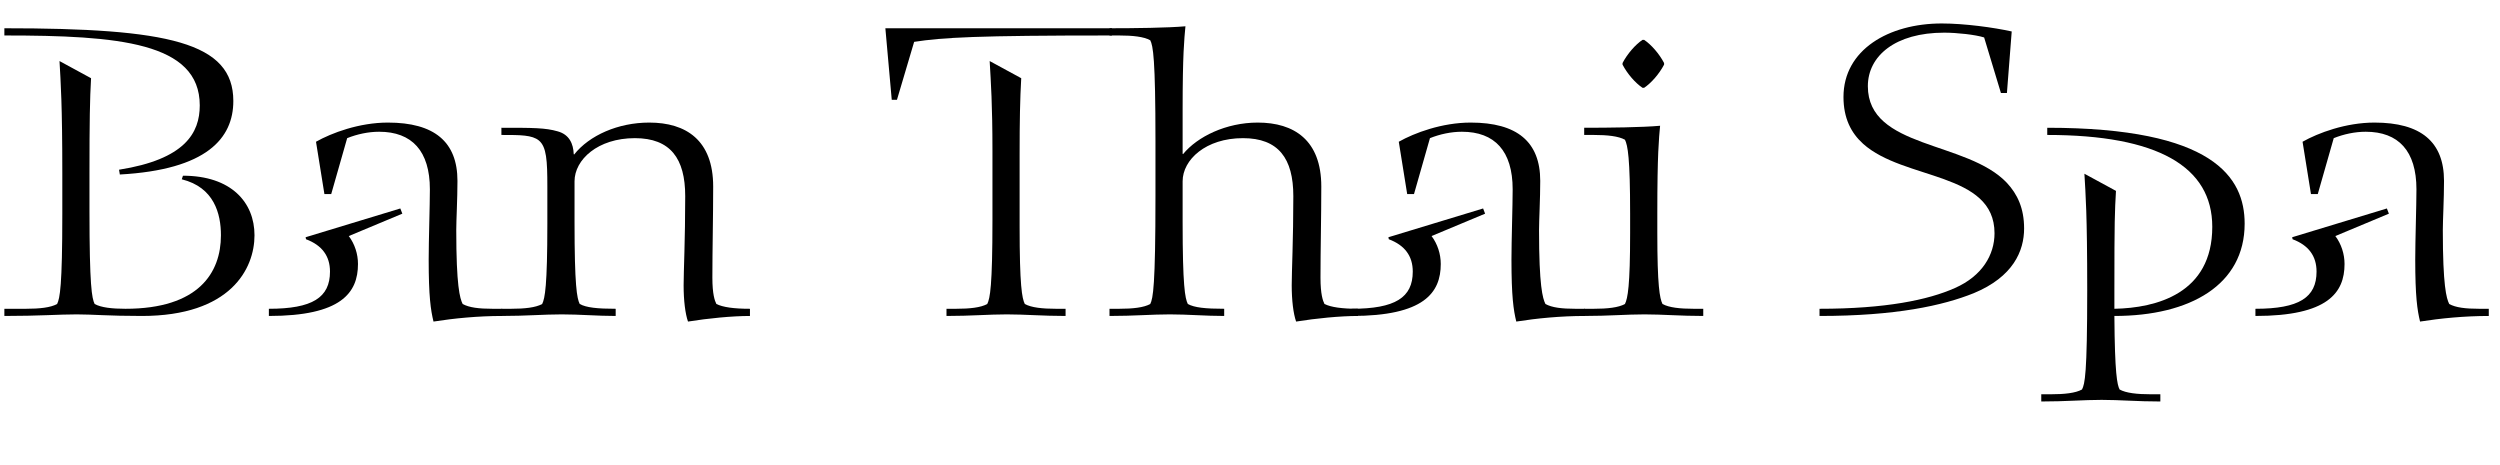 <svg xmlns="http://www.w3.org/2000/svg" xmlns:xlink="http://www.w3.org/1999/xlink" width="500" zoomAndPan="magnify" viewBox="0 0 375 69.75" height="93" preserveAspectRatio="xMidYMid meet" version="1.0"><defs><g/><clipPath id="id1"><path d="M 0.668 4 L 39 4 L 39 48 L 0.668 48 Z M 0.668 4 " clip-rule="nonzero"/></clipPath></defs><g clip-path="url(#id1)"><g fill="#000000" fill-opacity="1"><g transform="translate(0.714, 47.395)"><g><path d="M 17.262 -21.219 C 30.328 -21.938 34.285 -26.672 34.285 -32.246 C 34.285 -41.059 24.516 -43.156 -0.059 -43.156 L -0.059 -42.074 C 17.023 -42.074 29.25 -41.059 29.25 -31.586 C 29.25 -27.453 27.031 -23.496 17.141 -21.938 Z M 8.211 -38.238 C 8.391 -35.062 8.633 -31.766 8.633 -21.336 L 8.633 -15.285 C 8.633 -4.496 8.27 -2.637 7.852 -1.797 C 6.895 -1.258 5.215 -1.078 3.176 -1.078 L -0.059 -1.078 L -0.059 0 C 5.156 0 8.152 -0.238 10.789 -0.238 C 13.188 -0.238 15.523 0 20.559 0 C 33.863 0 37.461 -7.074 37.461 -12.105 C 37.461 -17.023 33.984 -21.039 26.73 -21.039 L 26.551 -20.5 C 31.406 -19.301 32.426 -15.344 32.426 -12.105 C 32.426 -6.473 29.07 -1.078 18.102 -1.078 C 16.125 -1.078 14.445 -1.258 13.484 -1.797 C 13.066 -2.637 12.707 -4.496 12.707 -15.762 L 12.707 -21.398 C 12.707 -29.309 12.766 -32.484 12.945 -35.664 Z M 8.211 -38.238 "/></g></g></g></g><g fill="#000000" fill-opacity="1"><g transform="translate(41.228, 47.395)"><g><path d="M 10.848 -26.672 C 12.348 -27.273 14.023 -27.633 15.645 -27.633 C 20.559 -27.633 23.254 -24.754 23.254 -19 C 23.254 -16.543 23.074 -11.328 23.074 -8.453 C 23.074 -2.938 23.375 -0.898 23.797 0.84 C 26.852 0.359 30.449 0 34.105 0 L 34.105 -1.078 L 32.664 -1.078 C 30.629 -1.078 29.129 -1.258 28.172 -1.797 C 27.75 -2.637 27.211 -4.496 27.211 -12.887 C 27.211 -14.387 27.391 -17.562 27.391 -20.258 C 27.391 -26.133 23.914 -29.008 16.961 -29.008 C 12.648 -29.008 8.512 -27.453 6.172 -26.133 L 7.434 -18.281 L 8.453 -18.281 Z M 18.82 -16.125 L 4.613 -11.809 L 4.676 -11.508 C 7.074 -10.609 8.27 -8.992 8.27 -6.652 C 8.27 -2.758 5.633 -1.078 -0.898 -1.078 L -0.898 0 C 9.949 0 12.469 -3.477 12.469 -7.793 C 12.469 -9.289 11.988 -10.789 11.09 -11.988 L 19.121 -15.344 Z M 18.82 -16.125 "/></g></g></g><g fill="#000000" fill-opacity="1"><g transform="translate(75.27, 47.395)"><g><path d="M 10.91 -20.199 C 10.91 -23.438 14.387 -26.672 19.961 -26.672 C 25.293 -26.672 27.512 -23.617 27.512 -17.98 C 27.512 -11.508 27.273 -6.652 27.273 -4.613 C 27.273 -2.336 27.512 -0.359 27.93 0.84 C 30.93 0.359 34.523 0 37.223 0 L 37.223 -1.078 C 34.766 -1.078 33.145 -1.32 32.188 -1.797 C 31.945 -2.277 31.586 -3.238 31.586 -5.754 C 31.586 -9.891 31.707 -14.926 31.707 -19.418 C 31.707 -26.371 27.633 -29.008 22.117 -29.008 C 17.441 -29.008 13.125 -27.09 10.848 -24.215 L 10.789 -24.273 C 10.73 -25.832 10.129 -27.211 8.391 -27.691 C 6.531 -28.23 4.676 -28.23 -0.059 -28.23 L -0.059 -27.152 C 2.816 -27.152 4.555 -27.152 5.574 -26.312 C 6.715 -25.355 6.832 -23.316 6.832 -19.418 L 6.832 -13.844 C 6.832 -4.496 6.473 -2.637 6.055 -1.797 C 5.094 -1.258 3.418 -1.078 1.379 -1.078 L -0.059 -1.078 L -0.059 0 C 3.598 0 6.293 -0.238 8.992 -0.238 C 11.688 -0.238 14.324 0 17.082 0 L 17.082 -1.078 C 14.324 -1.078 12.648 -1.258 11.688 -1.797 C 11.27 -2.637 10.91 -4.496 10.91 -14.086 Z M 10.91 -20.199 "/></g></g></g><g fill="#000000" fill-opacity="1"><g transform="translate(112.428, 47.395)"><g/></g></g><g fill="#000000" fill-opacity="1"><g transform="translate(130.407, 47.395)"><g><path d="M 18.043 -38.238 C 18.223 -35.062 18.461 -31.766 18.461 -24.754 L 18.461 -14.387 C 18.461 -4.496 18.102 -2.637 17.68 -1.797 C 16.723 -1.258 15.043 -1.078 13.008 -1.078 L 11.566 -1.078 L 11.566 0 C 15.223 0 17.922 -0.238 20.617 -0.238 C 23.316 -0.238 26.012 0 29.43 0 L 29.43 -1.078 L 27.992 -1.078 C 25.953 -1.078 24.273 -1.258 23.316 -1.797 C 22.895 -2.637 22.535 -4.496 22.535 -13.426 L 22.535 -24.156 C 22.535 -29.309 22.598 -32.484 22.777 -35.664 Z M 6.715 -41.117 C 11.027 -41.777 16.004 -42.074 36.383 -42.074 L 36.383 -43.156 L 2.398 -43.156 L 3.355 -32.426 L 4.137 -32.426 Z M 6.715 -41.117 "/></g></g></g><g fill="#000000" fill-opacity="1"><g transform="translate(166.726, 47.395)"><g><path d="M 6.594 -17.98 C 6.594 -4.496 6.234 -2.637 5.812 -1.797 C 4.855 -1.258 3.176 -1.078 1.141 -1.078 L -0.301 -1.078 L -0.301 0 C 3.355 0 6.055 -0.238 8.75 -0.238 C 11.449 -0.238 14.086 0 16.902 0 L 16.902 -1.078 C 14.086 -1.078 12.406 -1.258 11.449 -1.797 C 11.027 -2.637 10.668 -4.496 10.668 -14.086 L 10.668 -20.199 C 10.668 -23.438 14.145 -26.672 19.719 -26.672 C 25.055 -26.672 27.273 -23.617 27.273 -17.98 C 27.273 -11.508 27.031 -6.652 27.031 -4.613 C 27.031 -2.336 27.273 -0.359 27.691 0.84 C 30.688 0.359 34.285 0 36.98 0 L 36.98 -1.078 C 34.523 -1.078 32.906 -1.32 31.945 -1.797 C 31.707 -2.277 31.348 -3.238 31.348 -5.754 C 31.348 -9.891 31.469 -14.926 31.469 -19.418 C 31.469 -26.371 27.391 -29.008 21.938 -29.008 C 17.203 -29.008 12.887 -26.91 10.73 -24.273 L 10.668 -24.336 L 10.668 -30.867 C 10.668 -39.32 10.91 -41.477 11.09 -43.453 C 8.453 -43.215 3.355 -43.156 -0.301 -43.156 L -0.301 -42.074 L 1.141 -42.074 C 3.176 -42.074 4.855 -41.895 5.812 -41.355 C 6.234 -40.52 6.594 -38.66 6.594 -26.191 Z M 6.594 -17.98 "/></g></g></g><g fill="#000000" fill-opacity="1"><g transform="translate(203.645, 47.395)"><g><path d="M 10.848 -26.672 C 12.348 -27.273 14.023 -27.633 15.645 -27.633 C 20.559 -27.633 23.254 -24.754 23.254 -19 C 23.254 -16.543 23.074 -11.328 23.074 -8.453 C 23.074 -2.938 23.375 -0.898 23.797 0.84 C 26.852 0.359 30.449 0 34.105 0 L 34.105 -1.078 L 32.664 -1.078 C 30.629 -1.078 29.129 -1.258 28.172 -1.797 C 27.75 -2.637 27.211 -4.496 27.211 -12.887 C 27.211 -14.387 27.391 -17.562 27.391 -20.258 C 27.391 -26.133 23.914 -29.008 16.961 -29.008 C 12.648 -29.008 8.512 -27.453 6.172 -26.133 L 7.434 -18.281 L 8.453 -18.281 Z M 18.82 -16.125 L 4.613 -11.809 L 4.676 -11.508 C 7.074 -10.609 8.27 -8.992 8.27 -6.652 C 8.27 -2.758 5.633 -1.078 -0.898 -1.078 L -0.898 0 C 9.949 0 12.469 -3.477 12.469 -7.793 C 12.469 -9.289 11.988 -10.789 11.09 -11.988 L 19.121 -15.344 Z M 18.82 -16.125 "/></g></g></g><g fill="#000000" fill-opacity="1"><g transform="translate(237.687, 47.395)"><g><path d="M -0.059 -27.152 L 1.379 -27.152 C 3.418 -27.152 5.094 -26.973 6.055 -26.434 C 6.473 -25.594 6.832 -23.734 6.832 -15.344 L 6.832 -12.406 C 6.832 -4.496 6.473 -2.637 6.055 -1.797 C 5.094 -1.258 3.418 -1.078 1.379 -1.078 L -0.059 -1.078 L -0.059 0 C 3.598 0 6.293 -0.238 8.992 -0.238 C 11.688 -0.238 14.387 0 17.801 0 L 17.801 -1.078 L 16.363 -1.078 C 14.324 -1.078 12.648 -1.258 11.688 -1.797 C 11.27 -2.637 10.91 -4.496 10.91 -12.469 L 10.91 -15.344 C 10.91 -24.395 11.148 -26.551 11.328 -28.531 C 8.691 -28.289 3.598 -28.23 -0.059 -28.23 Z M 11.926 -37.941 C 11.207 -39.32 10.008 -40.699 8.93 -41.418 L 8.691 -41.418 C 7.613 -40.699 6.414 -39.32 5.695 -37.941 L 5.695 -37.699 C 6.414 -36.32 7.613 -34.945 8.691 -34.223 L 8.93 -34.223 C 10.008 -34.945 11.207 -36.32 11.926 -37.699 Z M 11.926 -37.941 "/></g></g></g><g fill="#000000" fill-opacity="1"><g transform="translate(255.007, 47.395)"><g/></g></g><g fill="#000000" fill-opacity="1"><g transform="translate(272.987, 47.395)"><g><path d="M 27.152 -33.445 L 28.051 -33.445 L 28.77 -42.676 C 26.074 -43.273 21.699 -43.875 18.281 -43.875 C 10.309 -43.875 3.535 -39.918 3.535 -32.848 C 3.535 -29.668 4.676 -27.453 6.473 -25.832 C 12.586 -20.32 26.191 -21.637 26.191 -12.406 C 26.191 -9.172 24.336 -5.992 20.258 -4.195 C 16.242 -2.398 9.828 -1.078 -0.059 -1.078 L -0.059 0 C 11.387 0 18.461 -1.559 23.074 -3.418 C 29.008 -5.875 30.629 -9.77 30.629 -13.125 C 30.629 -16.184 29.609 -18.281 28.051 -19.961 C 22.059 -26.312 7.191 -25.055 7.191 -34.465 C 7.191 -39.02 11.328 -42.496 18.641 -42.496 C 20.559 -42.496 23.316 -42.195 24.633 -41.777 Z M 27.152 -33.445 "/></g></g></g><g fill="#000000" fill-opacity="1"><g transform="translate(307.388, 47.395)"><g><path d="M 5.273 -21.336 C 5.453 -18.16 5.695 -15.465 5.695 -3.836 C 5.695 8.812 5.336 10.188 4.914 11.027 C 3.957 11.566 2.277 11.746 0.238 11.746 L -1.199 11.746 L -1.199 12.828 C 2.457 12.828 5.156 12.586 7.852 12.586 C 10.551 12.586 13.246 12.828 16.664 12.828 L 16.664 11.746 L 15.223 11.746 C 13.188 11.746 11.508 11.566 10.551 11.027 C 10.188 10.309 9.828 8.691 9.77 0 C 21.156 0 29.309 -4.676 29.309 -13.844 C 29.309 -20.797 24.633 -28.23 -0.301 -28.23 L -0.301 -27.152 C 16.242 -27.152 24.453 -22.418 24.453 -13.367 C 24.453 -3.355 16.062 -1.199 9.77 -1.078 L 9.77 -3.895 C 9.77 -14.445 9.828 -15.582 10.008 -18.762 Z M 5.273 -21.336 "/></g></g></g><g fill="#000000" fill-opacity="1"><g transform="translate(339.212, 47.395)"><g><path d="M 10.848 -26.672 C 12.348 -27.273 14.023 -27.633 15.645 -27.633 C 20.559 -27.633 23.254 -24.754 23.254 -19 C 23.254 -16.543 23.074 -11.328 23.074 -8.453 C 23.074 -2.938 23.375 -0.898 23.797 0.84 C 26.852 0.359 30.449 0 34.105 0 L 34.105 -1.078 L 32.664 -1.078 C 30.629 -1.078 29.129 -1.258 28.172 -1.797 C 27.75 -2.637 27.211 -4.496 27.211 -12.887 C 27.211 -14.387 27.391 -17.562 27.391 -20.258 C 27.391 -26.133 23.914 -29.008 16.961 -29.008 C 12.648 -29.008 8.512 -27.453 6.172 -26.133 L 7.434 -18.281 L 8.453 -18.281 Z M 18.82 -16.125 L 4.613 -11.809 L 4.676 -11.508 C 7.074 -10.609 8.27 -8.992 8.27 -6.652 C 8.27 -2.758 5.633 -1.078 -0.898 -1.078 L -0.898 0 C 9.949 0 12.469 -3.477 12.469 -7.793 C 12.469 -9.289 11.988 -10.789 11.09 -11.988 L 19.121 -15.344 Z M 18.82 -16.125 "/></g></g></g></svg>